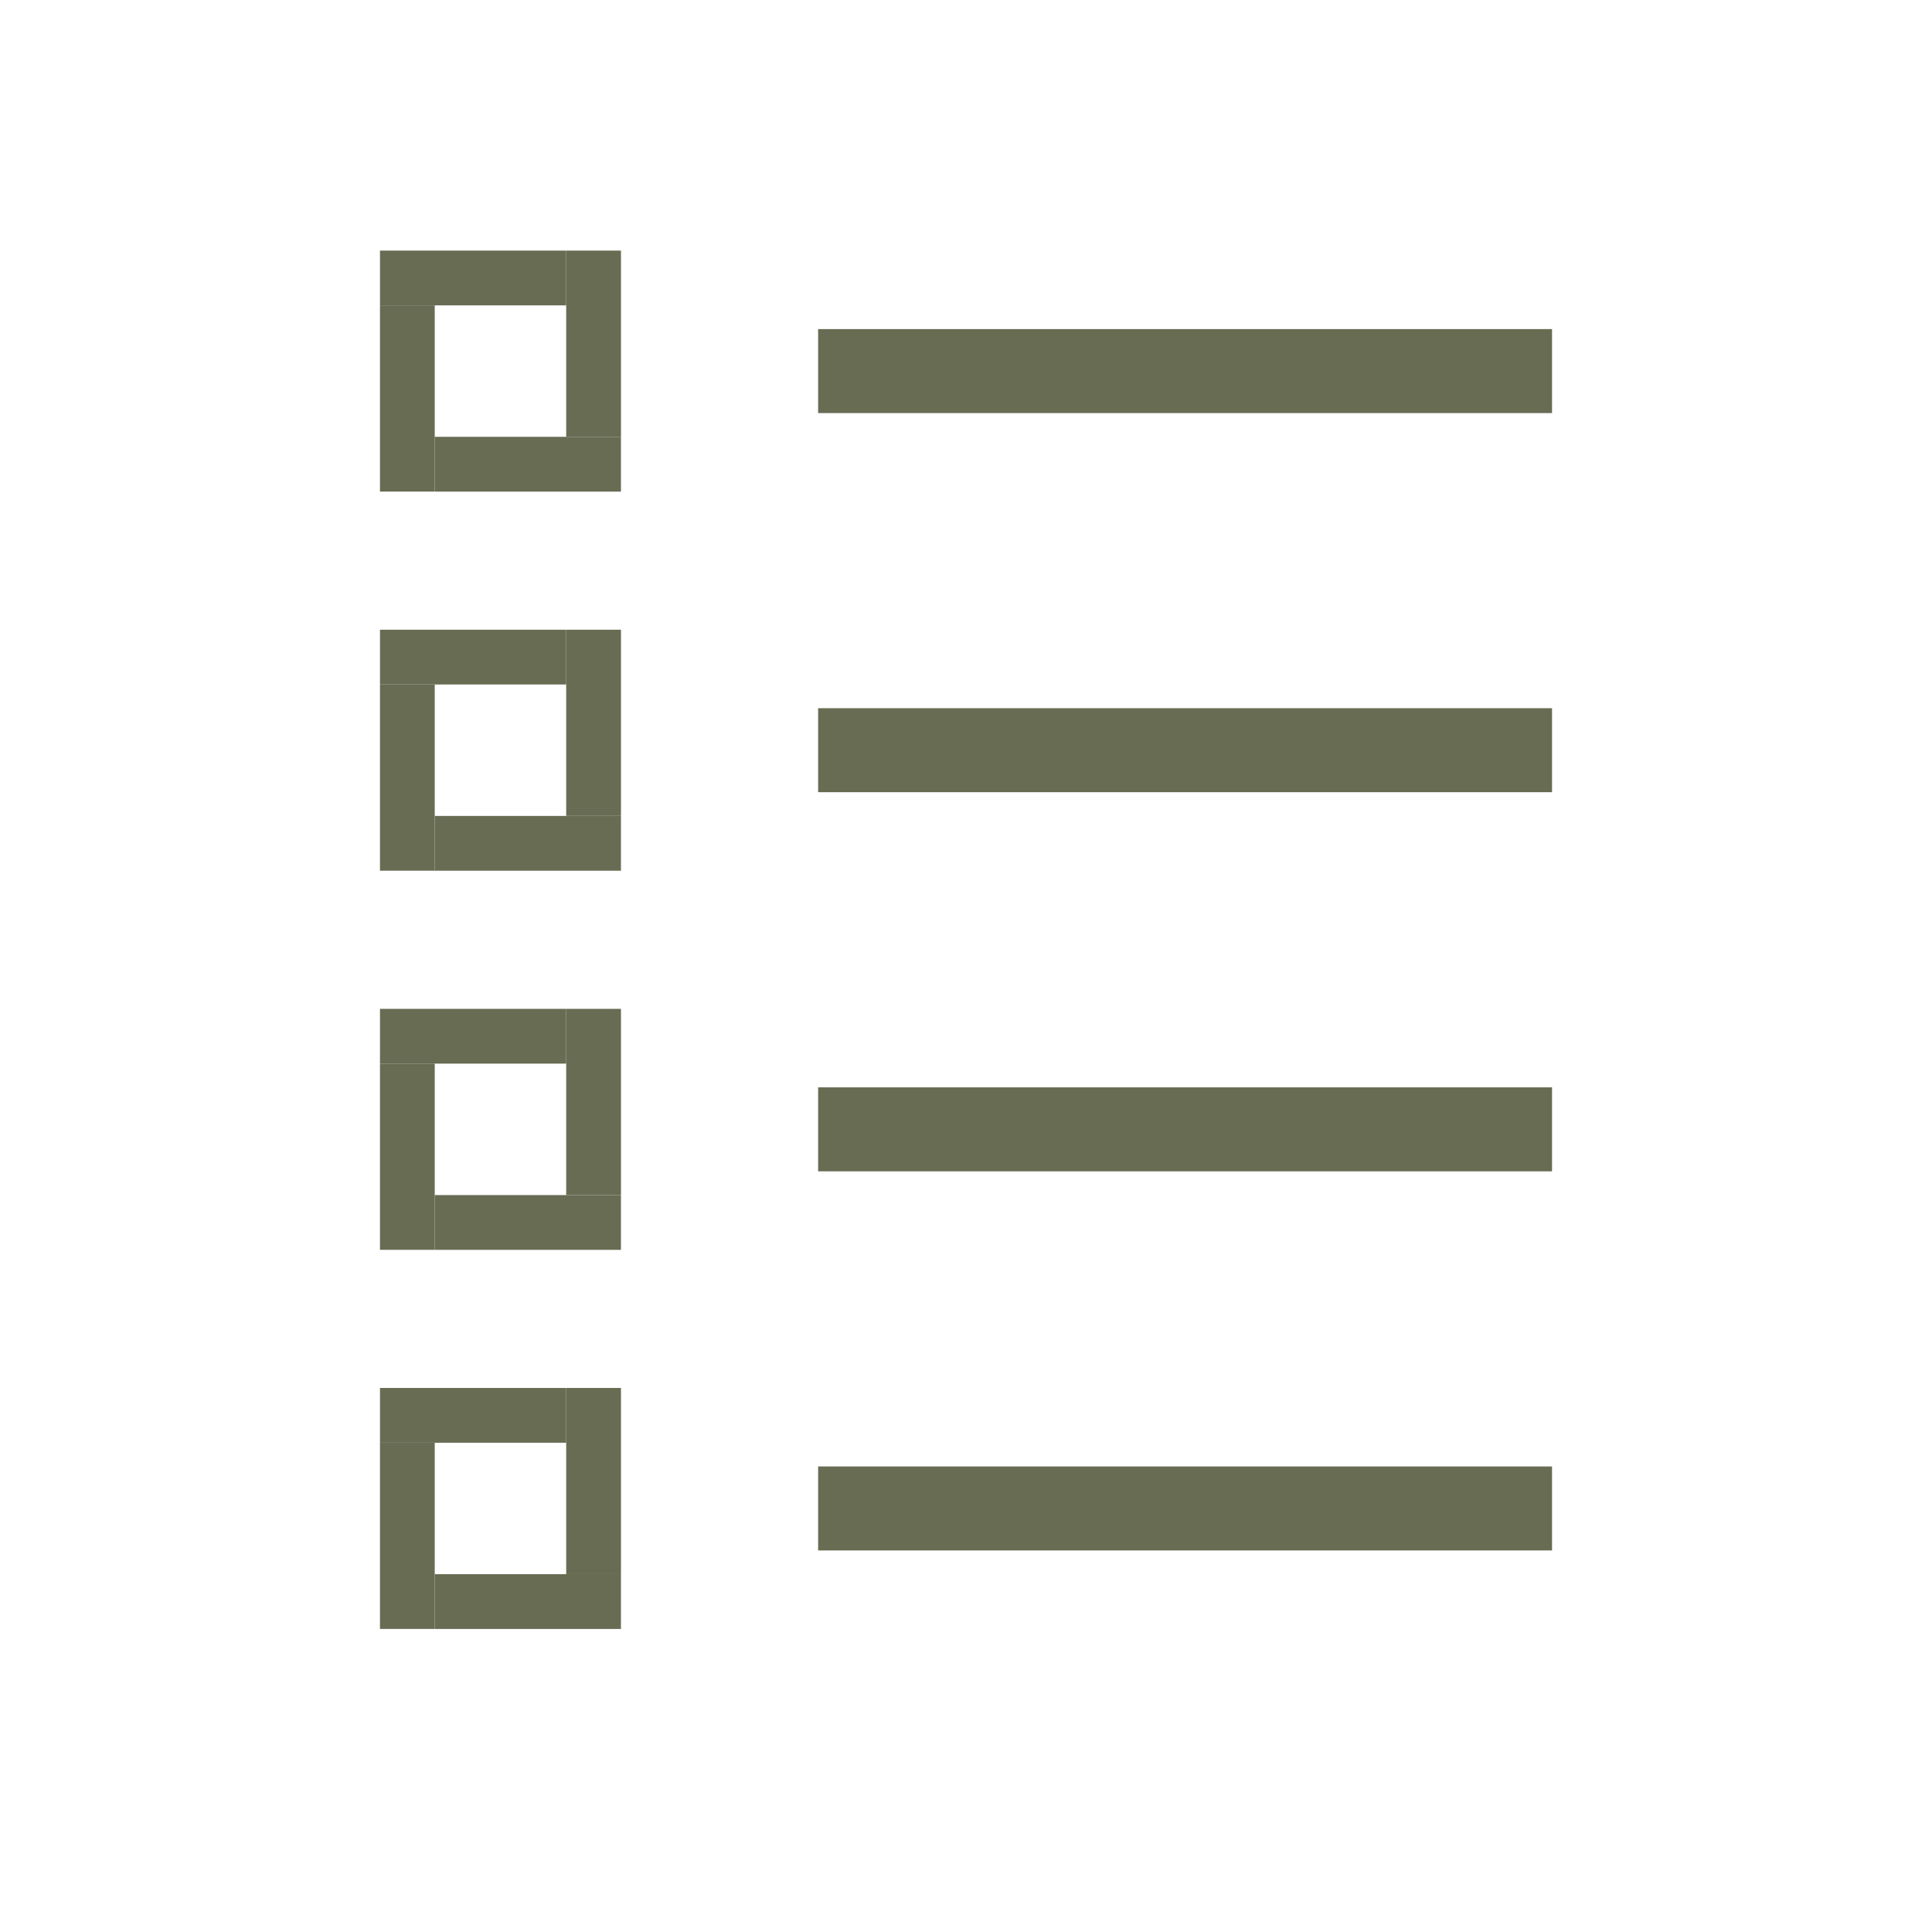 <?xml version="1.0" encoding="UTF-8" standalone="no"?>
<!-- Created with Inkscape (http://www.inkscape.org/) -->

<svg
   xmlns:dc="http://purl.org/dc/elements/1.1/"
   xmlns:cc="http://creativecommons.org/ns#"
   xmlns:rdf="http://www.w3.org/1999/02/22-rdf-syntax-ns#"
   xmlns:svg="http://www.w3.org/2000/svg"
   xmlns="http://www.w3.org/2000/svg"
   xmlns:sodipodi="http://sodipodi.sourceforge.net/DTD/sodipodi-0.dtd"
   xmlns:inkscape="http://www.inkscape.org/namespaces/inkscape"
   width="100mm"
   height="100mm"
   viewBox="0 0 100 100"
   version="1.1"
   id="svg3816"
   inkscape:version="0.92.3 (2405546, 2018-03-11)"
   sodipodi:docname="questionnaire.svg">
  <defs
     id="defs3810" />
  <sodipodi:namedview
     id="base"
     pagecolor="#ffffff"
     bordercolor="#666666"
     borderopacity="1.0"
     inkscape:pageopacity="0.0"
     inkscape:pageshadow="2"
     inkscape:zoom="1.4"
     inkscape:cx="265.08436"
     inkscape:cy="202.06287"
     inkscape:document-units="mm"
     inkscape:current-layer="layer1"
     showgrid="false"
     inkscape:measure-start="0,0"
     inkscape:measure-end="0,0"
     inkscape:window-width="1920"
     inkscape:window-height="1017"
     inkscape:window-x="-8"
     inkscape:window-y="-8"
     inkscape:window-maximized="1" />
  <g
     inkscape:label="圖層 1"
     inkscape:groupmode="layer"
     id="layer1"
     transform="translate(0,-197)">
    <g
       id="g3915"
       transform="translate(7.95,-0.189)">
      <g
         transform="translate(0,-3.874)"
         id="g3907">
        <rect
           style="fill:#676c53;stroke-width:0.265"
           id="rect3818"
           width="2.835"
           height="9.638"
           x="11.717"
           y="216.869" />
        <rect
           style="fill:#676c53;stroke-width:0.265"
           id="rect3818-4"
           width="2.835"
           height="9.638"
           x="214.034"
           y="-21.356"
           transform="rotate(90)" />
        <rect
           style="fill:#676c53;stroke-width:0.265"
           id="rect3818-8"
           width="2.835"
           height="9.638"
           x="21.356"
           y="214.034" />
        <rect
           style="fill:#676c53;stroke-width:0.265"
           id="rect3818-4-1"
           width="2.835"
           height="9.638"
           x="223.673"
           y="-24.19"
           transform="rotate(90)" />
      </g>
      <rect
         y="214.223"
         x="34.396"
         height="4.347"
         width="37.987"
         id="rect3898"
         style="fill:#676c53;stroke-width:0.265" />
    </g>
    <g
       transform="translate(7.95,19.434)"
       id="g3915-8">
      <g
         transform="translate(0,-3.874)"
         id="g3907-5">
        <rect
           style="fill:#676c53;stroke-width:0.265"
           id="rect3818-2"
           width="2.835"
           height="9.638"
           x="11.717"
           y="216.869" />
        <rect
           style="fill:#676c53;stroke-width:0.265"
           id="rect3818-4-3"
           width="2.835"
           height="9.638"
           x="214.034"
           y="-21.356"
           transform="rotate(90)" />
        <rect
           style="fill:#676c53;stroke-width:0.265"
           id="rect3818-8-7"
           width="2.835"
           height="9.638"
           x="21.356"
           y="214.034" />
        <rect
           style="fill:#676c53;stroke-width:0.265"
           id="rect3818-4-1-9"
           width="2.835"
           height="9.638"
           x="223.673"
           y="-24.19"
           transform="rotate(90)" />
      </g>
      <rect
         y="214.223"
         x="34.396"
         height="4.347"
         width="37.987"
         id="rect3898-5"
         style="fill:#676c53;stroke-width:0.265" />
    </g>
    <g
       transform="translate(7.95,39.058)"
       id="g3915-4">
      <g
         transform="translate(0,-3.874)"
         id="g3907-8">
        <rect
           style="fill:#676c53;stroke-width:0.265"
           id="rect3818-6"
           width="2.835"
           height="9.638"
           x="11.717"
           y="216.869" />
        <rect
           style="fill:#676c53;stroke-width:0.265"
           id="rect3818-4-7"
           width="2.835"
           height="9.638"
           x="214.034"
           y="-21.356"
           transform="rotate(90)" />
        <rect
           style="fill:#676c53;stroke-width:0.265"
           id="rect3818-8-3"
           width="2.835"
           height="9.638"
           x="21.356"
           y="214.034" />
        <rect
           style="fill:#676c53;stroke-width:0.265"
           id="rect3818-4-1-7"
           width="2.835"
           height="9.638"
           x="223.673"
           y="-24.19"
           transform="rotate(90)" />
      </g>
      <rect
         y="214.223"
         x="34.396"
         height="4.347"
         width="37.987"
         id="rect3898-2"
         style="fill:#676c53;stroke-width:0.265" />
    </g>
    <g
       transform="translate(7.95,58.681)"
       id="g3915-3">
      <g
         transform="translate(0,-3.874)"
         id="g3907-2">
        <rect
           style="fill:#676c53;stroke-width:0.265"
           id="rect3818-25"
           width="2.835"
           height="9.638"
           x="11.717"
           y="216.869" />
        <rect
           style="fill:#676c53;stroke-width:0.265"
           id="rect3818-4-0"
           width="2.835"
           height="9.638"
           x="214.034"
           y="-21.356"
           transform="rotate(90)" />
        <rect
           style="fill:#676c53;stroke-width:0.265"
           id="rect3818-8-6"
           width="2.835"
           height="9.638"
           x="21.356"
           y="214.034" />
        <rect
           style="fill:#676c53;stroke-width:0.265"
           id="rect3818-4-1-5"
           width="2.835"
           height="9.638"
           x="223.673"
           y="-24.19"
           transform="rotate(90)" />
      </g>
      <rect
         y="214.223"
         x="34.396"
         height="4.347"
         width="37.987"
         id="rect3898-1"
         style="fill:#676c53;stroke-width:0.265" />
    </g>
  </g>
</svg>
